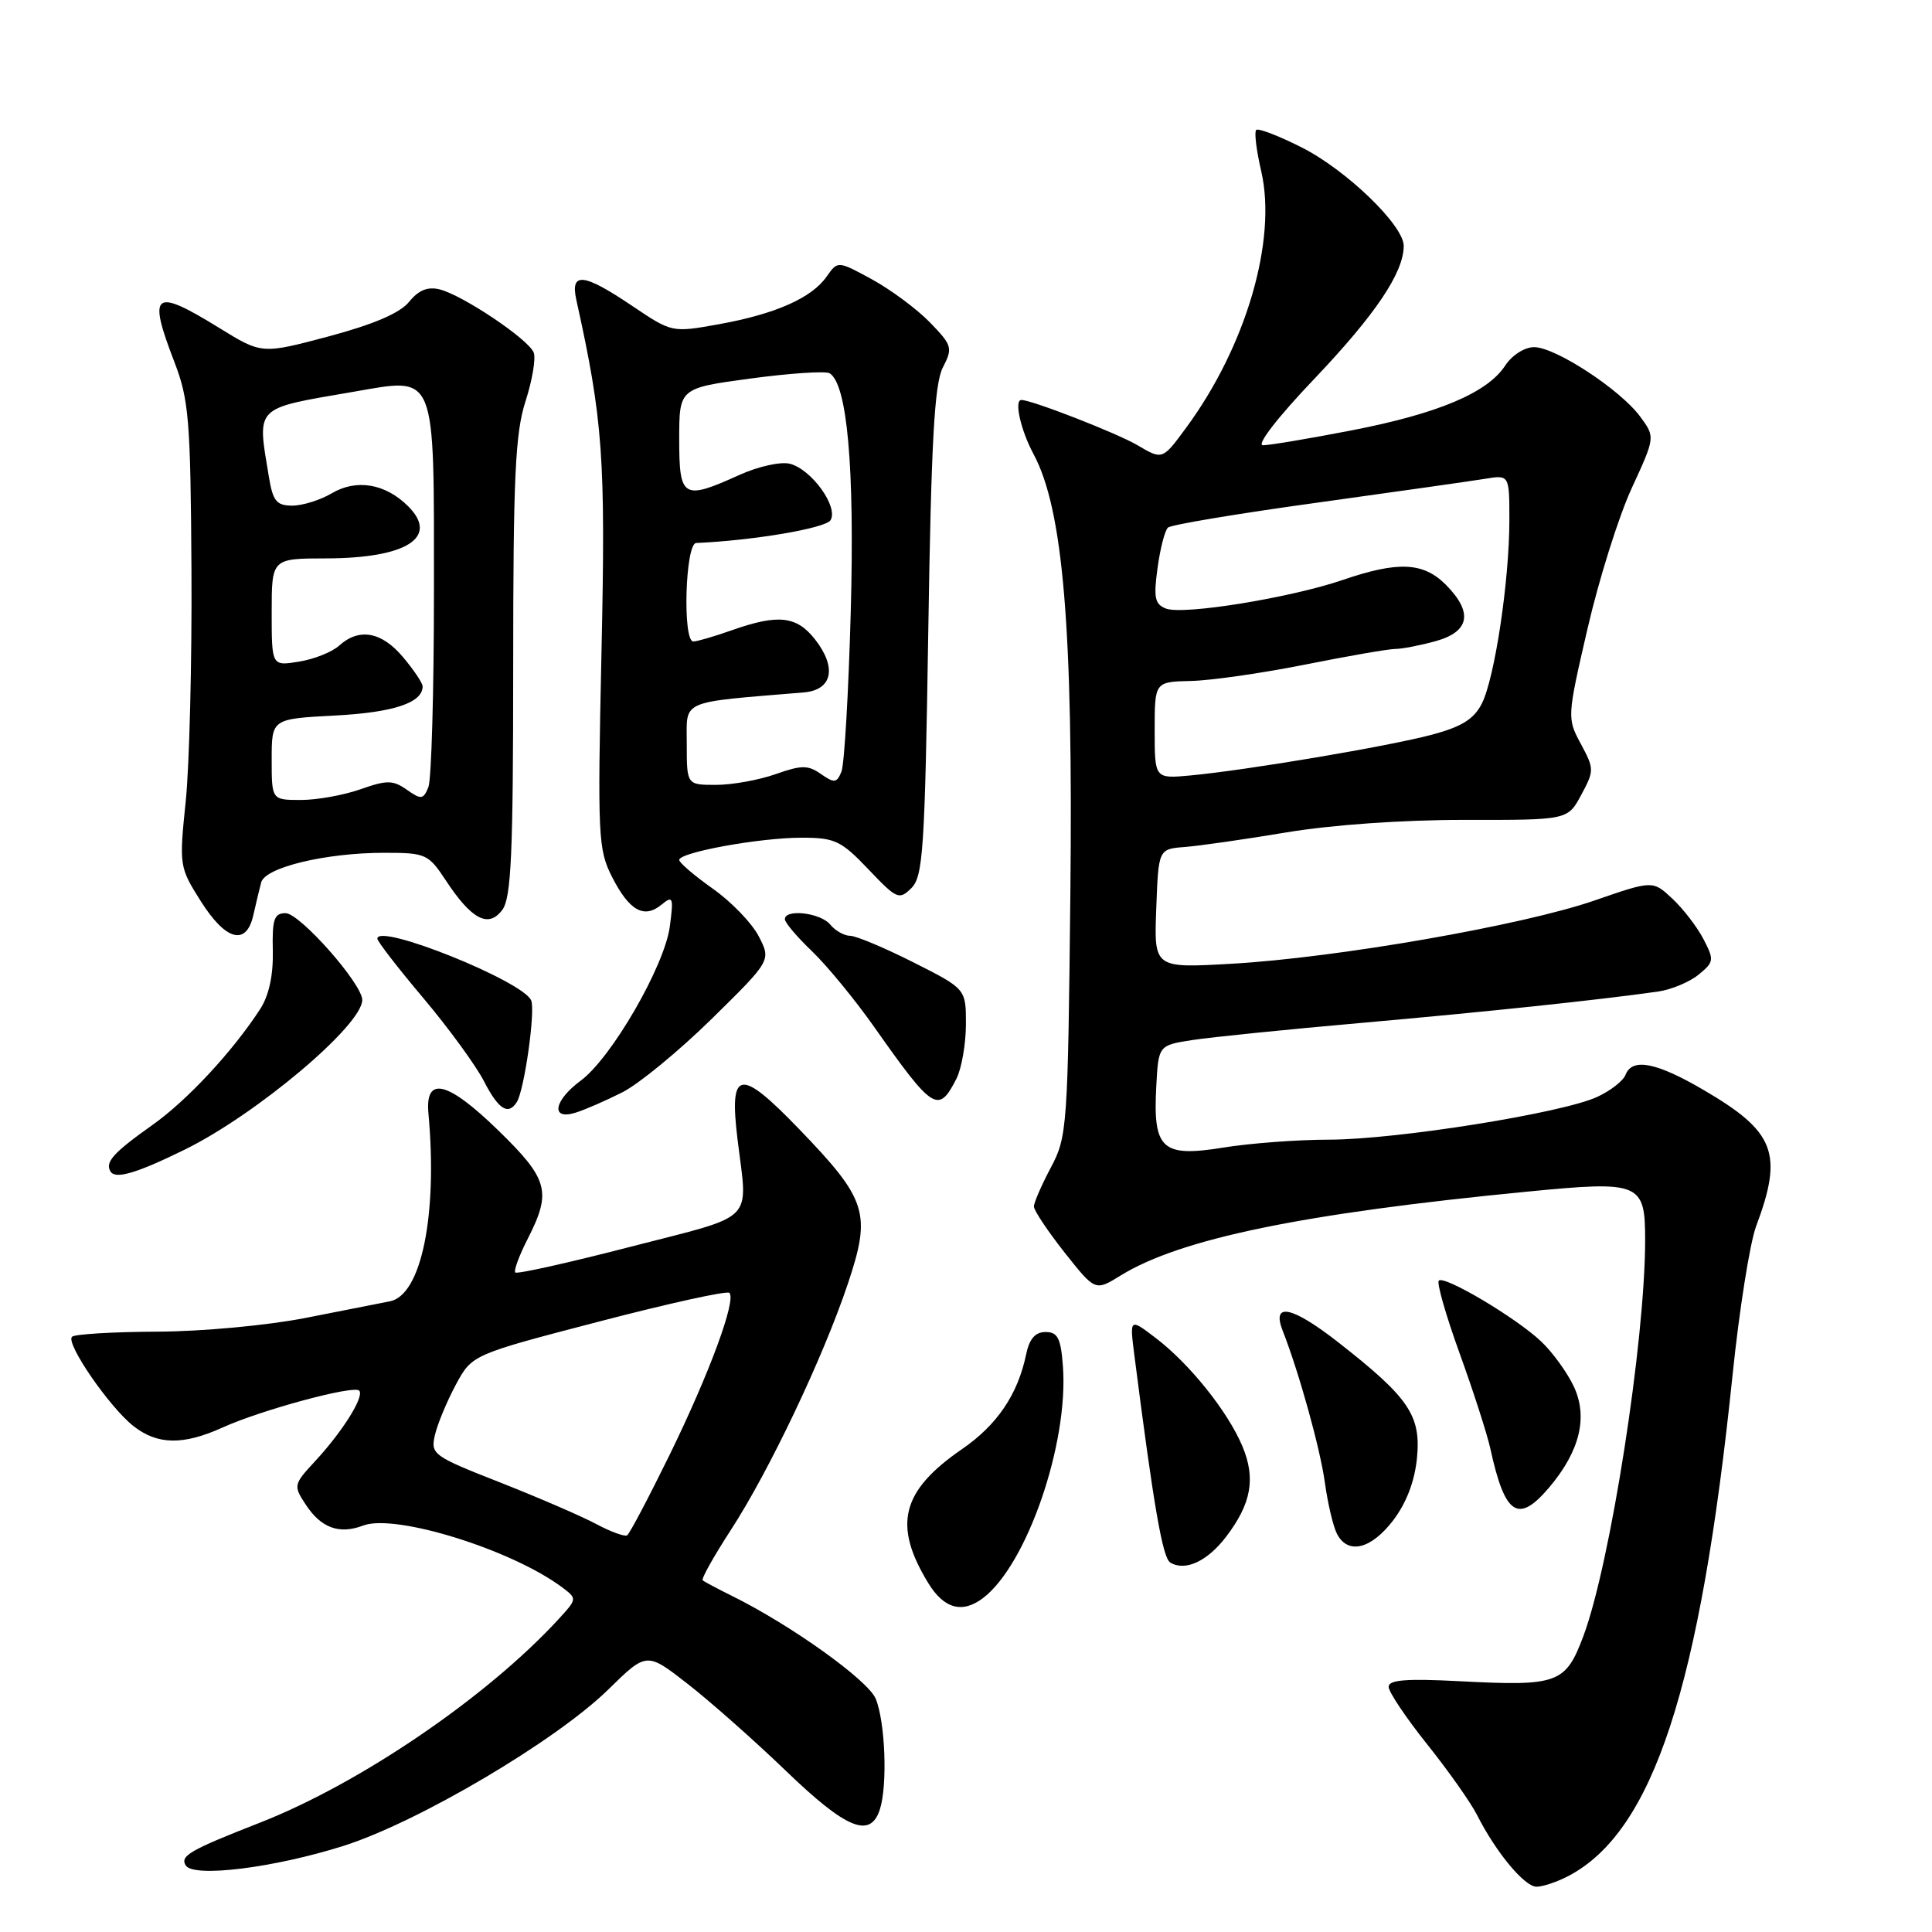 <?xml version="1.0" encoding="UTF-8" standalone="no"?>
<!DOCTYPE svg PUBLIC "-//W3C//DTD SVG 1.1//EN" "http://www.w3.org/Graphics/SVG/1.1/DTD/svg11.dtd" >
<svg xmlns="http://www.w3.org/2000/svg" xmlns:xlink="http://www.w3.org/1999/xlink" version="1.1" viewBox="0 0 256 256">
 <g >
 <path fill="currentColor"
d=" M 207.80 248.59 C 219.04 242.72 225.29 223.66 229.57 182.23 C 230.46 173.58 231.87 164.70 232.69 162.50 C 236.31 152.84 235.22 149.98 225.81 144.47 C 219.49 140.76 216.27 140.13 215.39 142.42 C 215.09 143.21 213.42 144.52 211.67 145.33 C 207.10 147.48 185.06 151.00 176.12 151.01 C 171.93 151.01 165.59 151.49 162.03 152.07 C 153.97 153.37 152.77 152.27 153.21 144.01 C 153.50 138.51 153.50 138.51 158.00 137.81 C 160.47 137.43 170.60 136.40 180.50 135.53 C 196.99 134.07 211.60 132.53 219.68 131.39 C 221.43 131.14 223.85 130.14 225.05 129.16 C 227.12 127.48 227.16 127.21 225.72 124.44 C 224.88 122.82 223.02 120.41 221.60 119.08 C 219.00 116.65 219.00 116.65 211.25 119.33 C 201.77 122.61 177.12 126.91 163.21 127.70 C 152.91 128.29 152.91 128.29 153.21 120.40 C 153.50 112.50 153.50 112.50 157.00 112.23 C 158.93 112.08 165.00 111.21 170.50 110.29 C 176.51 109.29 185.94 108.63 194.11 108.64 C 207.73 108.66 207.73 108.66 209.52 105.33 C 211.25 102.12 211.25 101.88 209.47 98.57 C 207.64 95.18 207.65 95.00 210.35 83.32 C 211.85 76.82 214.48 68.44 216.20 64.71 C 219.33 57.92 219.33 57.92 217.34 55.21 C 214.70 51.63 206.11 46.00 203.28 46.00 C 202.01 46.00 200.35 47.06 199.44 48.45 C 197.08 52.05 190.54 54.81 179.08 57.03 C 173.50 58.11 168.22 59.00 167.35 59.00 C 166.43 59.00 169.28 55.31 174.21 50.14 C 182.26 41.67 186.00 36.11 186.00 32.58 C 186.00 29.86 178.42 22.54 172.51 19.55 C 169.45 18.00 166.72 16.95 166.45 17.22 C 166.18 17.48 166.48 19.95 167.12 22.69 C 169.23 31.84 165.10 45.93 157.14 56.72 C 154.03 60.95 154.03 60.95 150.70 58.98 C 148.01 57.40 136.73 53.00 135.34 53.00 C 134.35 53.00 135.24 56.98 136.95 60.17 C 140.88 67.50 142.20 83.22 141.83 118.28 C 141.50 149.40 141.41 150.64 139.24 154.71 C 138.01 157.03 137.00 159.35 137.00 159.87 C 137.00 160.39 138.83 163.13 141.06 165.96 C 145.12 171.09 145.12 171.09 148.46 169.03 C 156.38 164.13 172.61 160.78 202.46 157.89 C 217.36 156.44 218.00 156.71 217.99 164.37 C 217.97 177.81 213.38 207.20 209.82 216.75 C 207.45 223.09 206.46 223.45 193.41 222.77 C 186.35 222.40 184.00 222.59 184.00 223.51 C 184.00 224.19 186.30 227.61 189.10 231.12 C 191.91 234.63 194.88 238.85 195.72 240.50 C 198.21 245.43 202.00 250.00 203.60 250.00 C 204.42 250.00 206.31 249.37 207.80 248.59 Z  M 45.51 244.59 C 55.39 241.46 73.67 230.66 80.59 223.88 C 85.68 218.89 85.68 218.89 91.09 223.10 C 94.06 225.41 99.94 230.61 104.14 234.65 C 112.15 242.37 115.33 243.67 116.59 239.75 C 117.62 236.54 117.30 228.13 116.03 225.08 C 115.00 222.62 104.79 215.32 97.00 211.47 C 95.08 210.52 93.33 209.59 93.11 209.40 C 92.90 209.21 94.57 206.23 96.81 202.78 C 101.89 194.98 109.07 179.88 112.34 170.12 C 115.48 160.74 114.92 158.98 105.86 149.58 C 98.00 141.43 96.59 141.68 97.73 151.00 C 99.09 162.16 100.38 160.86 83.60 165.19 C 75.41 167.31 68.51 168.85 68.28 168.61 C 68.05 168.38 68.79 166.37 69.93 164.14 C 73.12 157.88 72.67 156.25 65.97 149.73 C 59.29 143.24 56.31 142.52 56.77 147.53 C 58.00 161.01 55.83 171.61 51.67 172.43 C 50.48 172.66 45.45 173.65 40.50 174.63 C 35.47 175.62 26.79 176.43 20.83 176.45 C 14.97 176.48 9.88 176.78 9.54 177.13 C 8.67 177.99 14.50 186.46 17.68 188.96 C 20.86 191.46 24.26 191.52 29.50 189.15 C 34.64 186.82 46.86 183.52 47.59 184.26 C 48.33 185.00 45.41 189.67 41.73 193.64 C 38.90 196.70 38.86 196.86 40.50 199.35 C 42.54 202.47 44.95 203.35 48.13 202.14 C 52.36 200.53 67.82 205.34 74.50 210.34 C 76.48 211.83 76.48 211.86 74.00 214.56 C 64.53 224.86 47.75 236.29 34.50 241.49 C 25.13 245.16 23.83 245.91 24.61 247.18 C 25.63 248.83 36.32 247.50 45.51 244.59 Z  M 130.26 211.75 C 136.08 207.33 141.62 191.23 140.84 181.00 C 140.56 177.31 140.15 176.50 138.54 176.50 C 137.17 176.50 136.39 177.40 135.96 179.50 C 134.86 184.77 132.12 188.82 127.48 192.01 C 119.43 197.55 118.29 202.05 122.99 209.75 C 125.07 213.17 127.51 213.84 130.26 211.75 Z  M 162.47 203.62 C 165.81 199.23 166.41 195.91 164.63 191.65 C 162.71 187.06 157.65 180.73 153.15 177.30 C 149.68 174.65 149.68 174.65 150.31 179.58 C 152.87 199.61 154.05 206.41 155.06 207.04 C 157.03 208.25 159.98 206.89 162.47 203.62 Z  M 184.60 201.46 C 186.36 199.14 187.46 196.27 187.76 193.16 C 188.30 187.55 186.68 185.18 177.35 177.88 C 171.20 173.07 168.46 172.49 169.96 176.32 C 172.13 181.85 174.94 191.96 175.56 196.50 C 175.94 199.25 176.66 202.29 177.16 203.25 C 178.61 206.03 181.67 205.29 184.60 201.46 Z  M 205.33 197.03 C 209.36 192.23 210.44 187.73 208.52 183.68 C 207.63 181.81 205.69 179.14 204.20 177.74 C 200.88 174.60 191.37 168.96 190.65 169.69 C 190.35 169.98 191.60 174.33 193.42 179.36 C 195.24 184.39 197.07 190.07 197.49 192.00 C 199.42 200.83 201.17 201.96 205.33 197.03 Z  M 24.50 152.32 C 34.01 147.64 48.00 135.85 48.00 132.50 C 48.00 130.36 39.73 121.00 37.84 121.00 C 36.33 121.00 36.05 121.80 36.15 125.98 C 36.22 129.24 35.64 131.91 34.46 133.73 C 30.82 139.33 24.81 145.80 20.22 149.05 C 15.00 152.75 13.88 154.00 14.65 155.24 C 15.30 156.29 18.11 155.46 24.50 152.32 Z  M 82.46 144.74 C 84.64 143.64 89.97 139.26 94.31 135.00 C 102.18 127.26 102.18 127.26 100.54 124.07 C 99.63 122.31 96.89 119.47 94.44 117.75 C 92.00 116.02 90.00 114.31 90.00 113.95 C 90.00 112.94 100.66 111.00 106.21 111.00 C 110.63 111.00 111.45 111.39 115.07 115.19 C 118.84 119.15 119.14 119.29 120.78 117.66 C 122.31 116.12 122.55 112.47 123.00 83.72 C 123.39 58.61 123.81 50.89 124.92 48.72 C 126.27 46.10 126.18 45.78 123.22 42.72 C 121.50 40.95 118.04 38.39 115.55 37.02 C 111.01 34.55 111.01 34.55 109.54 36.64 C 107.55 39.49 102.74 41.61 95.27 42.96 C 89.04 44.08 89.04 44.08 83.78 40.54 C 77.30 36.17 75.54 35.99 76.37 39.75 C 79.91 55.74 80.26 60.72 79.70 86.42 C 79.17 110.90 79.25 112.56 81.11 116.22 C 83.40 120.70 85.35 121.78 87.67 119.86 C 89.17 118.62 89.27 118.89 88.75 122.79 C 88.05 128.02 81.02 140.19 76.95 143.19 C 73.36 145.85 72.93 148.47 76.25 147.44 C 77.49 147.06 80.28 145.84 82.46 144.74 Z  M 68.49 146.01 C 69.48 144.41 70.95 134.04 70.39 132.58 C 69.42 130.05 50.00 122.24 50.00 124.38 C 50.00 124.73 52.74 128.28 56.10 132.26 C 59.45 136.24 63.06 141.19 64.12 143.25 C 66.05 147.02 67.36 147.84 68.49 146.01 Z  M 126.74 142.92 C 127.41 141.59 127.98 138.37 127.99 135.76 C 128.00 131.03 128.00 131.03 121.02 127.51 C 117.19 125.58 113.42 124.00 112.65 124.00 C 111.88 124.00 110.68 123.33 110.00 122.50 C 108.71 120.94 104.00 120.40 104.00 121.80 C 104.00 122.25 105.62 124.16 107.60 126.05 C 109.58 127.95 113.26 132.43 115.78 136.00 C 123.67 147.20 124.34 147.62 126.74 142.92 Z  M 33.57 121.25 C 33.91 119.74 34.38 117.79 34.61 116.92 C 35.14 114.93 43.17 113.00 50.91 113.00 C 56.43 113.00 56.76 113.15 59.08 116.67 C 62.50 121.86 64.73 123.02 66.56 120.56 C 67.74 118.97 68.00 113.15 68.00 88.42 C 68.00 63.23 68.27 57.39 69.63 53.18 C 70.53 50.40 71.02 47.49 70.72 46.72 C 70.05 44.97 61.35 39.13 58.27 38.35 C 56.67 37.95 55.47 38.44 54.21 39.99 C 53.01 41.48 49.51 42.98 43.56 44.57 C 34.69 46.93 34.69 46.93 29.08 43.47 C 20.34 38.08 19.53 38.69 23.12 48.00 C 25.03 52.96 25.25 55.67 25.37 75.50 C 25.44 87.60 25.10 101.40 24.61 106.17 C 23.73 114.71 23.76 114.91 26.61 119.42 C 29.92 124.66 32.65 125.38 33.57 121.25 Z  M 153.00 96.77 C 153.00 90.34 153.00 90.34 157.83 90.23 C 160.49 90.17 167.28 89.19 172.94 88.06 C 178.59 86.93 183.95 86.00 184.86 85.99 C 185.76 85.99 188.19 85.52 190.25 84.95 C 194.77 83.69 195.21 81.12 191.55 77.45 C 188.58 74.49 185.24 74.34 177.91 76.85 C 170.97 79.22 156.79 81.52 154.50 80.64 C 153.02 80.07 152.84 79.20 153.38 75.27 C 153.73 72.69 154.35 70.28 154.76 69.91 C 155.17 69.53 164.05 68.05 174.50 66.61 C 184.95 65.16 194.96 63.74 196.75 63.45 C 200.00 62.91 200.00 62.91 200.00 68.91 C 200.00 76.93 198.06 89.85 196.35 93.23 C 195.31 95.28 193.68 96.30 189.74 97.35 C 183.98 98.89 165.24 102.05 157.75 102.75 C 153.00 103.19 153.00 103.19 153.00 96.77 Z  M 79.00 201.94 C 77.07 200.91 71.34 198.43 66.26 196.43 C 57.37 192.94 57.04 192.70 57.63 190.15 C 57.97 188.69 59.21 185.70 60.39 183.50 C 62.54 179.50 62.54 179.50 79.31 175.13 C 88.54 172.72 96.34 171.00 96.65 171.31 C 97.59 172.26 94.00 181.99 88.72 192.79 C 85.95 198.44 83.42 203.24 83.10 203.44 C 82.77 203.64 80.92 202.97 79.00 201.94 Z  M 91.00 98.58 C 91.00 92.63 89.85 93.14 106.50 91.75 C 110.31 91.43 110.93 88.45 107.97 84.69 C 105.55 81.62 103.10 81.35 97.00 83.50 C 94.66 84.33 92.36 85.00 91.87 85.00 C 90.42 85.00 90.80 72.01 92.25 71.95 C 99.81 71.62 109.38 70.00 110.05 68.93 C 111.13 67.17 107.52 62.17 104.66 61.45 C 103.44 61.14 100.45 61.81 97.98 62.93 C 90.49 66.32 90.00 66.03 90.00 58.21 C 90.00 51.43 90.00 51.43 99.50 50.15 C 104.72 49.45 109.42 49.14 109.93 49.46 C 112.27 50.90 113.25 61.92 112.73 81.00 C 112.44 91.72 111.88 101.28 111.50 102.24 C 110.88 103.76 110.56 103.80 108.79 102.57 C 107.07 101.36 106.22 101.36 102.77 102.58 C 100.56 103.36 97.01 104.00 94.87 104.00 C 91.00 104.00 91.00 104.00 91.00 98.58 Z  M 36.00 100.63 C 36.00 95.25 36.00 95.25 44.43 94.81 C 52.16 94.40 56.00 93.12 56.00 90.95 C 56.00 90.51 54.83 88.77 53.41 87.08 C 50.57 83.70 47.59 83.16 44.95 85.54 C 44.02 86.39 41.62 87.35 39.62 87.67 C 36.00 88.26 36.00 88.26 36.00 81.13 C 36.00 74.00 36.00 74.00 43.25 73.99 C 53.87 73.96 58.21 71.21 54.09 67.09 C 51.08 64.08 47.24 63.43 43.97 65.36 C 42.44 66.26 40.08 67.00 38.73 67.00 C 36.66 67.00 36.16 66.40 35.64 63.25 C 34.06 53.70 33.56 54.20 46.80 51.92 C 57.93 50.00 57.50 48.94 57.50 78.29 C 57.50 91.60 57.17 103.32 56.76 104.31 C 56.09 105.95 55.81 105.98 53.90 104.64 C 52.06 103.35 51.27 103.35 47.77 104.58 C 45.56 105.36 42.01 106.00 39.87 106.00 C 36.00 106.00 36.00 106.00 36.00 100.63 Z "/>
</g>
</svg>